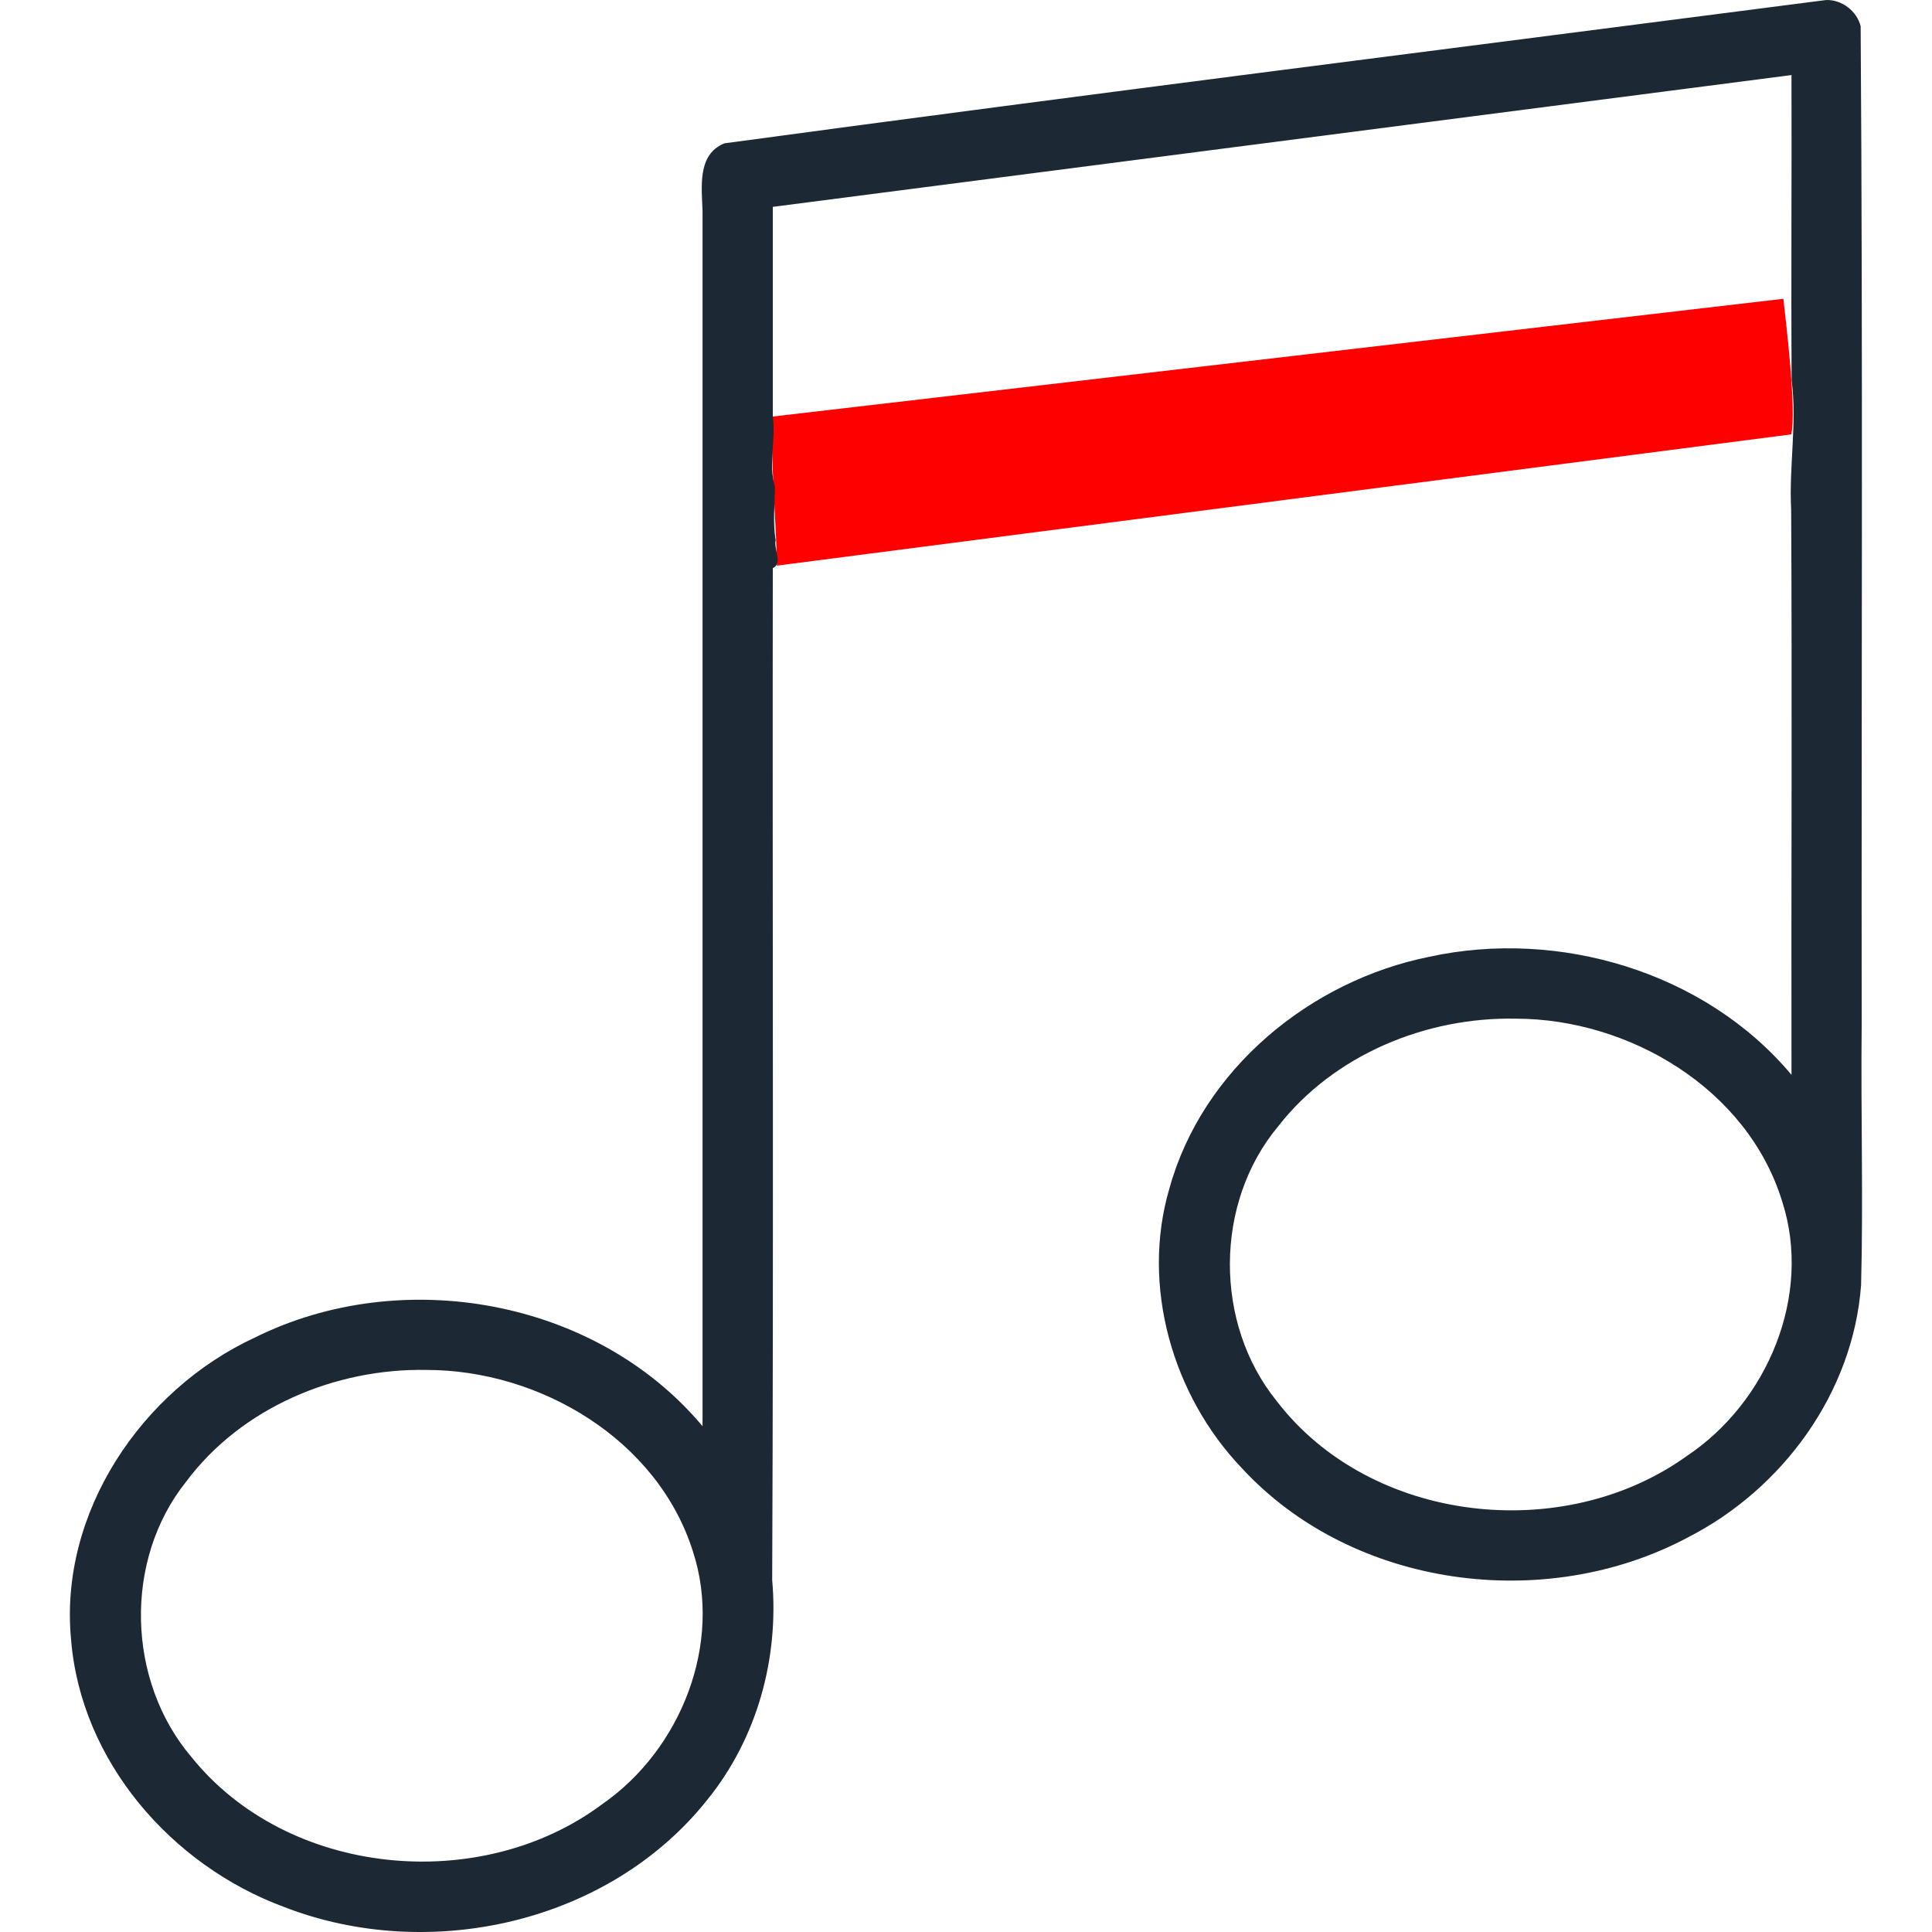 <?xml version="1.0" encoding="UTF-8" standalone="no"?>
<!-- Generator: Adobe Illustrator 15.0.0, SVG Export Plug-In . SVG Version: 6.00 Build 0)  -->

<svg
   xmlns:dc="http://purl.org/dc/elements/1.1/"
   xmlns:cc="http://creativecommons.org/ns#"
   xmlns:rdf="http://www.w3.org/1999/02/22-rdf-syntax-ns#"
   xmlns:svg="http://www.w3.org/2000/svg"
   xmlns="http://www.w3.org/2000/svg"
   xmlns:sodipodi="http://sodipodi.sourceforge.net/DTD/sodipodi-0.dtd"
   xmlns:inkscape="http://www.inkscape.org/namespaces/inkscape"
   version="1.1"
   id="Capa_1"
   x="0px"
   y="0px"
   style="fill:white"
   viewBox="0 123.307 595.281 595.275"
   enable-background="new 0 123.307 595.281 595.275"
   xml:space="preserve"
   sodipodi:docname="music-playerSelected.svg"
   inkscape:version="0.91 r13725"
   inkscape:export-filename="C:\Users\Adrien\Desktop\Documentation\Visioconsult\serveur\nvp-visioconsult\tablet\src\assets\images\icons\music-playerSelected.png"
   inkscape:export-xdpi="90"
   inkscape:export-ydpi="90"><defs
     id="defs9" /><sodipodi:namedview
     pagecolor="#ffffff"
     bordercolor="#666666"
     borderopacity="1"
     objecttolerance="10"
     gridtolerance="10"
     guidetolerance="10"
     inkscape:pageopacity="0"
     inkscape:pageshadow="2"
     inkscape:window-width="1920"
     inkscape:window-height="1058"
     id="namedview7"
     showgrid="false"
     inkscape:zoom="0.5"
     inkscape:cx="-67.3595"
     inkscape:cy="297.63751"
     inkscape:window-x="1592"
     inkscape:window-y="-8"
     inkscape:window-maximized="1"
     inkscape:current-layer="Capa_1" /><path
     style="fill:#ff0000"
     d="m 238.113,251.648 c -1.126,7.243 1.444,38.683 1.234,45.945 104.188,-13.482 208.375,-26.967 312.562,-40.447 1.698,-7.148 -1.616,-34.594 -2.422,-41.777 z"
     id="path2"
     inkscape:connector-curvature="0"
     sodipodi:nodetypes="ccccc" /><path
     style="fill:#1c2833;fill-opacity:1"
     d="m 562.646,123.314 c -113.151,14.67 -226.405,28.843 -339.443,44.158 -8.55,3.453 -6.925,13.778 -6.736,21.059 0,124.737 0,249.474 0,374.211 -32.927,-39.32 -92.848,-49.773 -137.995,-27.287 -34.91,16.172 -60.298,54.011 -56.576,92.985 3.013,37.538 30.926,69.611 65.62,82.431 44.716,17.375 100.23,5.05 130.494,-33.117 15.282,-18.927 22.048,-43.519 19.913,-67.625 0.454,-103.927 0.051,-207.854 0.19,-311.781 3.203,-1.427 0.183,-5.969 0.89,-8.621 -0.954,-5.413 -0.253,-11.186 -0.234,-16.424 -2.102,-6.995 0.352,-14.482 -0.656,-21.654 0,-21.535 0,-43.069 0,-64.604 104.625,-13.538 209.25,-27.074 313.875,-40.609 0.107,31.339 -0.167,62.807 0.047,94.064 1.704,13.228 -0.849,26.479 -0.148,39.812 0.316,58.058 -0.011,116.118 0.102,174.178 -26.707,-31.894 -71.883,-45.049 -111.572,-36.386 -36.695,7.354 -69.961,34.656 -80.11,71.413 -8.83,29.986 0.999,63.807 22.233,86.048 34.13,37.101 93.586,44.903 137.547,21.432 29.254,-14.966 50.851,-44.556 53.34,-77.662 0.707,-26.459 -0.11,-53.444 0.187,-80.096 -0.105,-102.611 0.393,-205.267 -0.316,-307.85 -1.165,-4.684 -5.814,-8.245 -10.65,-8.074 z m -95.619,313.859 c 35.106,0.046 71.487,21.716 82.086,56.305 9.364,28.906 -4.523,61.871 -29.324,78.408 -38.072,27.433 -97.531,20.852 -126.432,-16.916 -19.336,-23.878 -19.256,-61.047 0.512,-84.672 17.176,-22.028 45.56,-33.673 73.158,-33.125 z M 131.463,545.406 c 35.02,0.031 71.209,21.537 82.035,55.923 9.292,28.399 -3.737,61.019 -27.783,77.755 C 148.177,707.253 88.717,701.687 58.984,664.672 39.039,641.248 38.032,603.997 57.332,579.863 74.357,557.002 103.33,544.852 131.463,545.406 Z"
     id="path4"
     inkscape:connector-curvature="0" /></svg>
